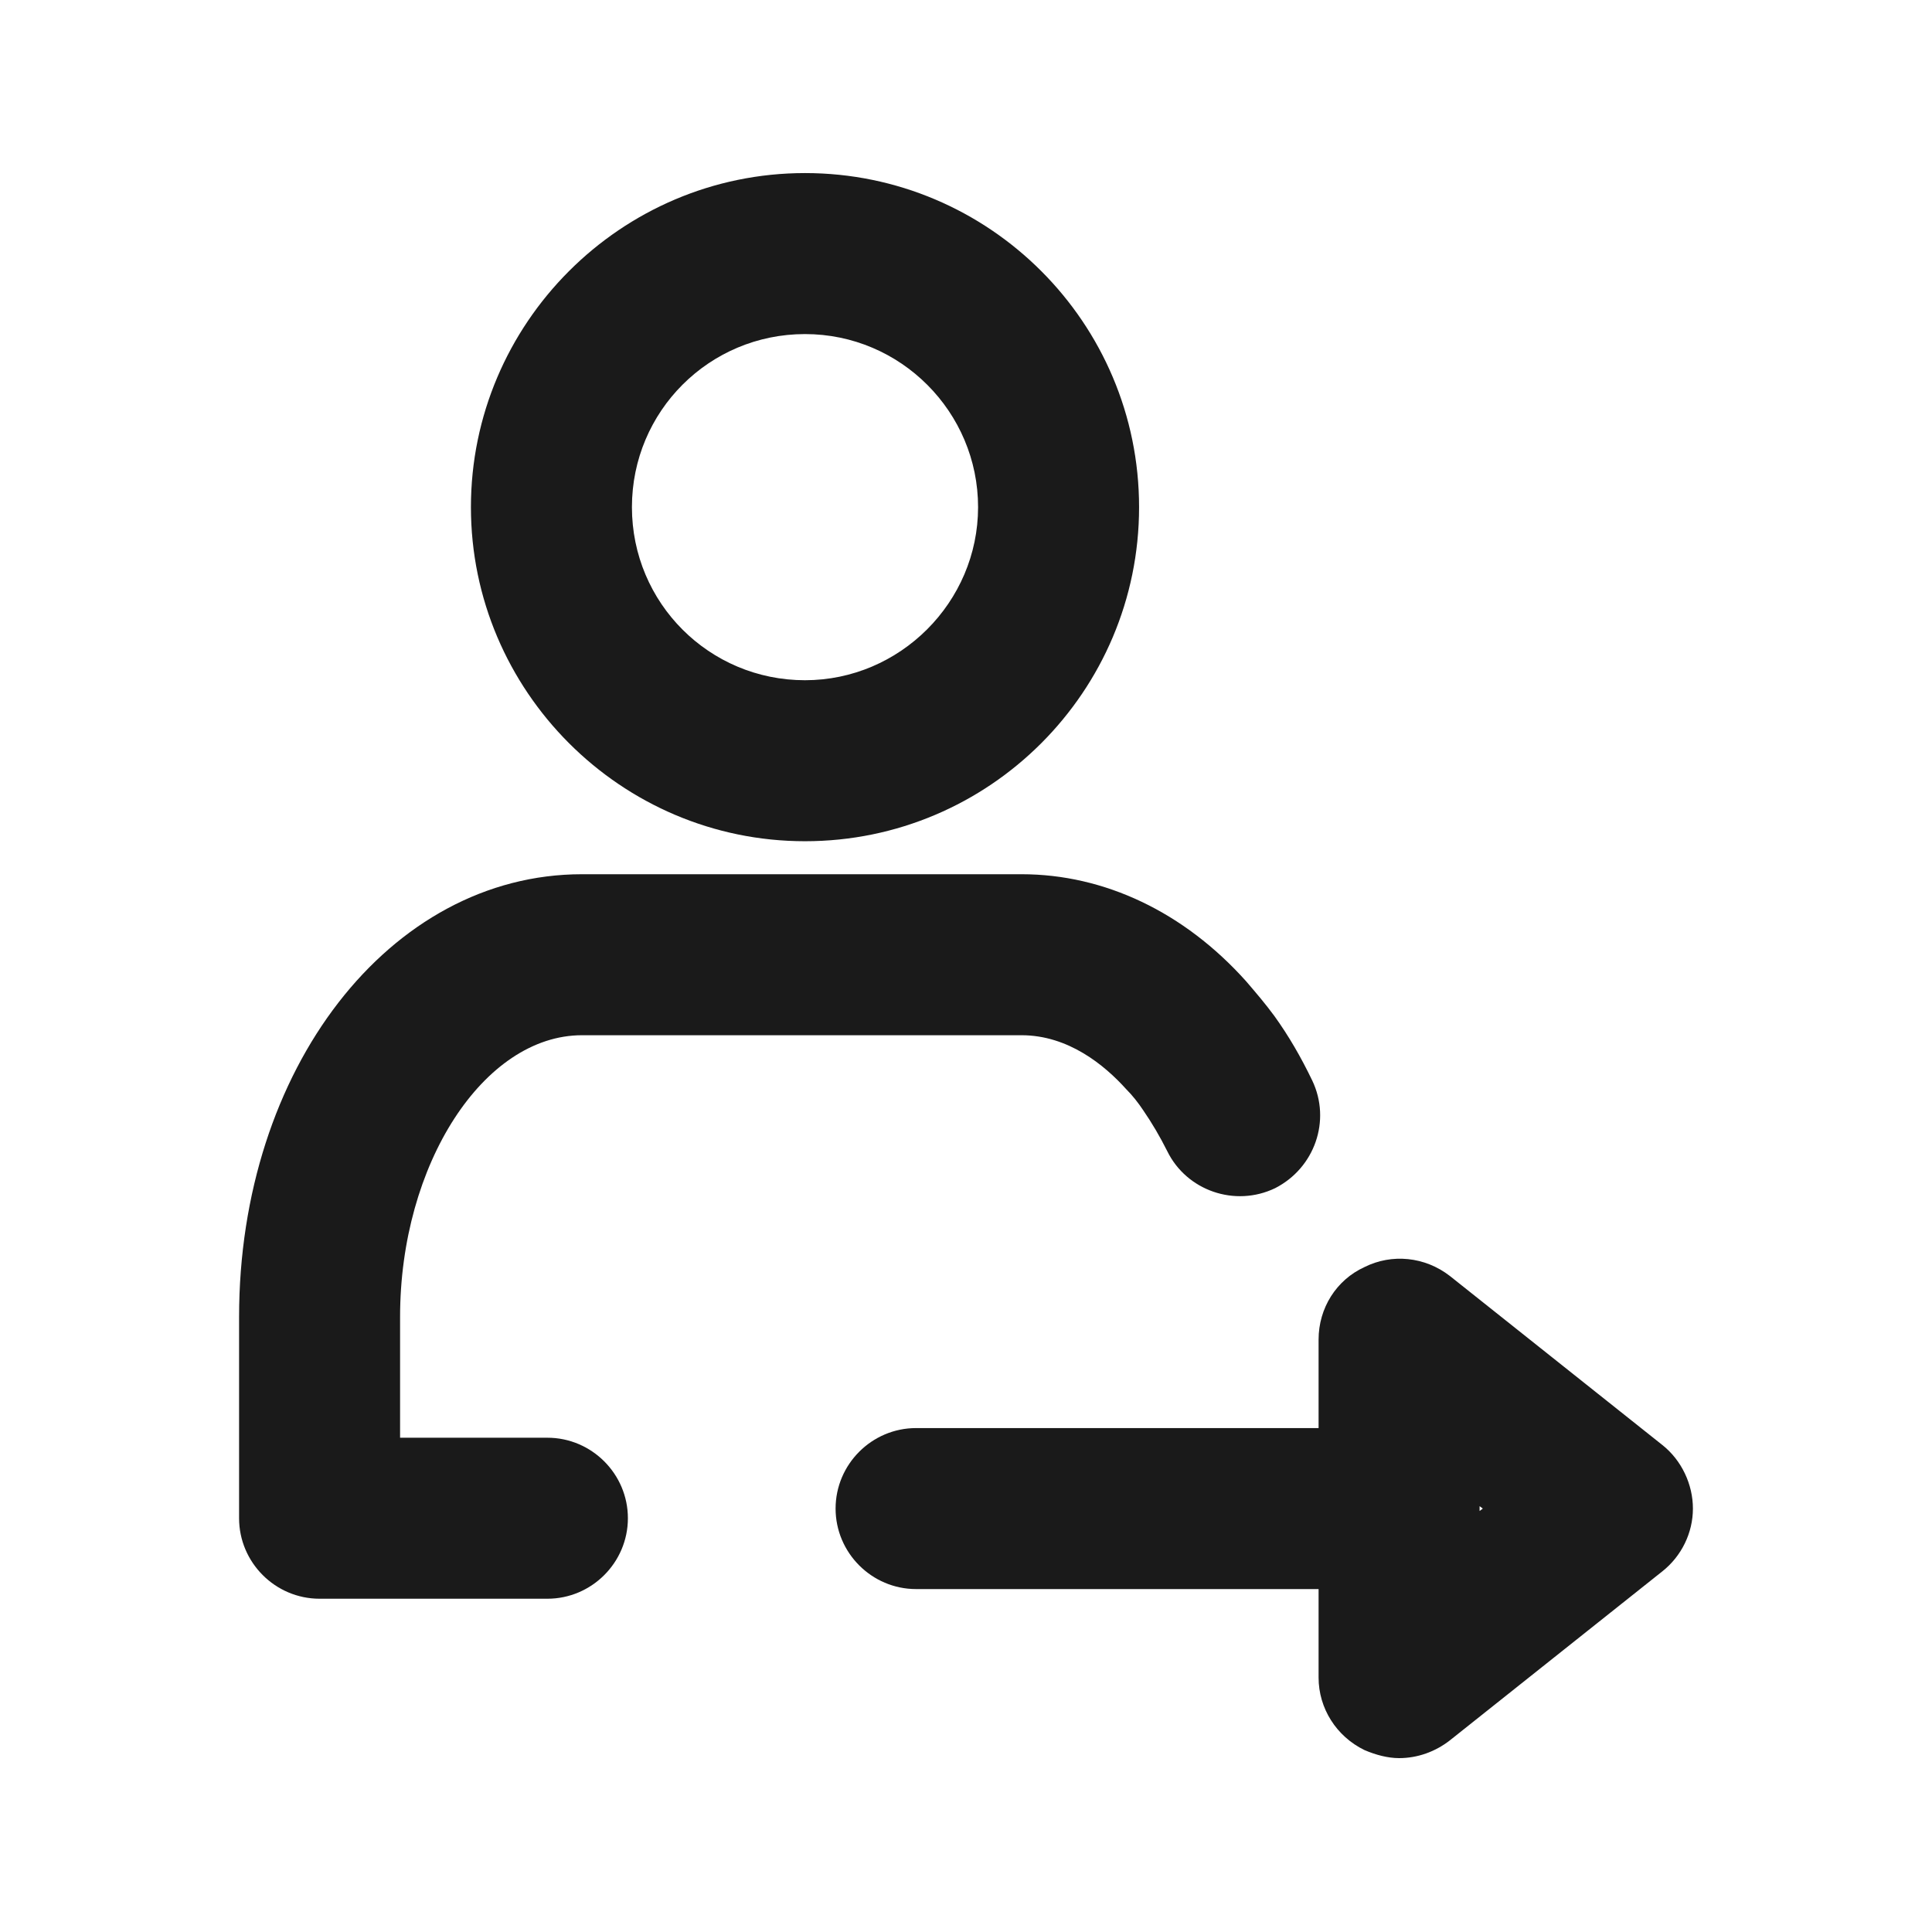 <?xml version="1.0" encoding="UTF-8"?><svg id="Layer_2" xmlns="http://www.w3.org/2000/svg" viewBox="0 0 24 24"><defs><style>.cls-1{fill:none;}.cls-1,.cls-2{stroke-width:0px;}.cls-2{fill:#1a1a1a;}</style></defs><g id="outlineIcons24px"><g id="get_out_of_incident_1"><rect class="cls-1" width="24" height="24"/><path class="cls-2" d="m20.65,17.95l-2.64-2.1c-.31-.24-.72-.28-1.06-.11-.35.16-.57.51-.57.9v1.1h-5c-.55,0-1,.45-1,1s.45,1,1,1h5v1.1c0,.38.22.73.57.9.14.06.29.1.43.1.23,0,.45-.08.63-.22l2.64-2.1c.24-.19.38-.48.38-.78s-.14-.6-.38-.79Zm-2.27.82v-.06l.04.03-.04.03Z"/><path class="cls-2" d="m6.8,19.86h-2.83c-.55,0-1-.45-1-1v-2.5c0-3.08,1.87-5.5,4.26-5.5h5.46c1.03,0,2.02.47,2.79,1.33.12.14.24.28.35.43.18.25.33.51.47.8.24.5.03,1.09-.46,1.34-.5.24-1.1.03-1.34-.46-.09-.18-.19-.35-.3-.51-.06-.09-.13-.18-.21-.26-.27-.3-.72-.67-1.3-.67h-5.46c-1.22,0-2.26,1.6-2.26,3.5v1.5h1.83c.55,0,1,.45,1,1s-.45,1-1,1Z"/><path class="cls-2" d="m10,2.15c-2.29,0-4.15,1.87-4.15,4.15s1.86,4.15,4.15,4.15,4.15-1.86,4.15-4.15-1.86-4.15-4.15-4.15Zm0,6.3c-1.19,0-2.15-.96-2.15-2.15s.96-2.15,2.15-2.15,2.15.97,2.15,2.15-.97,2.15-2.15,2.15Z"/></g></g></svg>